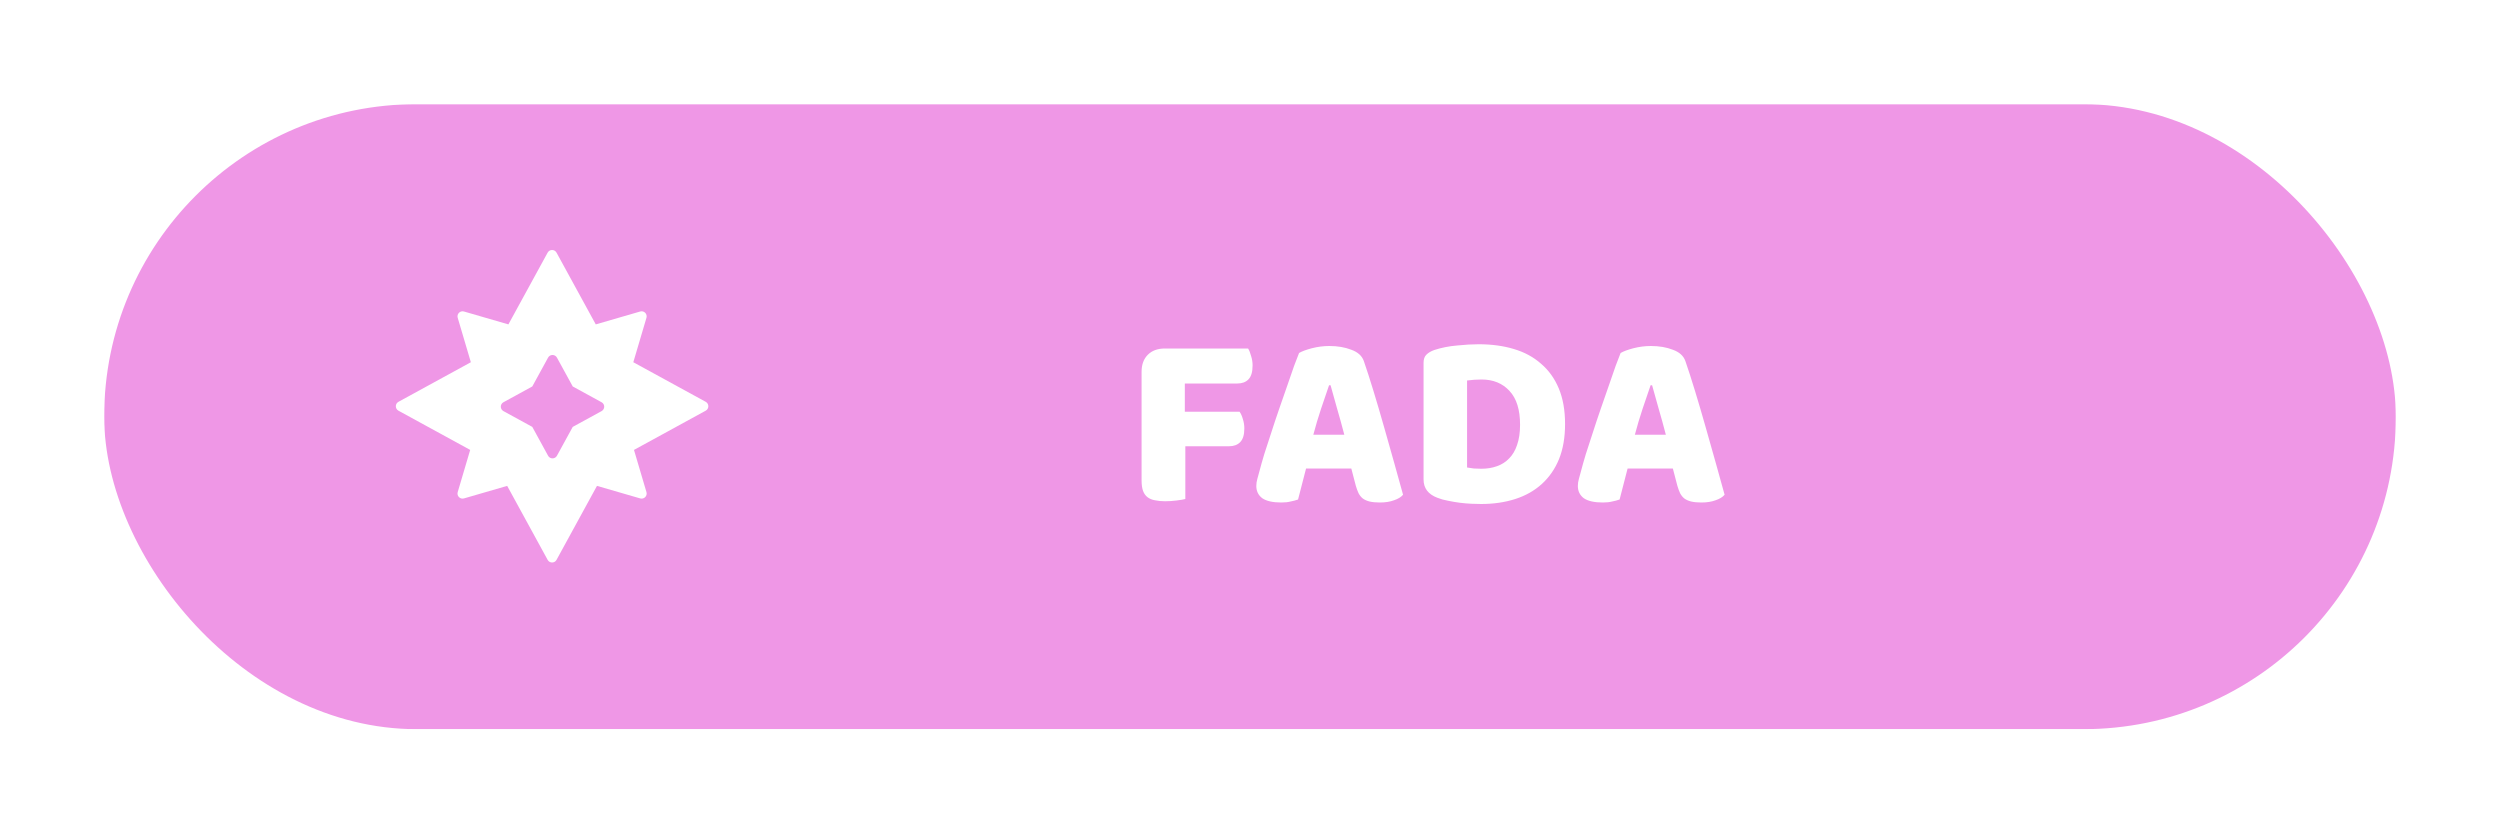 <svg width="120" height="40" viewBox="0 0 120 40" fill="none" xmlns="http://www.w3.org/2000/svg">
<g clip-path="url(#clip0_8_1154)">
<g filter="url(#filter0_d_8_1154)">
<rect x="5" y="5" width="110" height="30" rx="15" fill="#EF97E6"/>
</g>
<path d="M59.908 16.728C59.964 16.816 60.012 16.936 60.052 17.088C60.1 17.232 60.124 17.384 60.124 17.544C60.124 17.856 60.056 18.08 59.92 18.216C59.792 18.344 59.616 18.408 59.392 18.408H56.872V19.764H59.5C59.564 19.852 59.616 19.968 59.656 20.112C59.704 20.256 59.728 20.408 59.728 20.568C59.728 20.872 59.66 21.092 59.524 21.228C59.396 21.356 59.22 21.42 58.996 21.42H56.896V23.952C56.808 23.976 56.668 24 56.476 24.024C56.292 24.048 56.108 24.06 55.924 24.06C55.74 24.06 55.576 24.044 55.432 24.012C55.296 23.988 55.18 23.94 55.084 23.868C54.988 23.796 54.916 23.696 54.868 23.568C54.82 23.44 54.796 23.272 54.796 23.064V17.844C54.796 17.5 54.896 17.228 55.096 17.028C55.296 16.828 55.568 16.728 55.912 16.728H59.908ZM62.355 16.944C62.491 16.864 62.695 16.788 62.967 16.716C63.247 16.644 63.527 16.608 63.807 16.608C64.207 16.608 64.559 16.668 64.863 16.788C65.175 16.9 65.375 17.08 65.463 17.328C65.607 17.744 65.763 18.228 65.931 18.78C66.099 19.332 66.267 19.904 66.435 20.496C66.603 21.08 66.767 21.66 66.927 22.236C67.087 22.804 67.227 23.308 67.347 23.748C67.251 23.86 67.107 23.948 66.915 24.012C66.723 24.084 66.495 24.12 66.231 24.12C66.039 24.12 65.875 24.104 65.739 24.072C65.611 24.04 65.503 23.992 65.415 23.928C65.335 23.864 65.267 23.78 65.211 23.676C65.163 23.572 65.119 23.452 65.079 23.316L64.863 22.488H62.691C62.627 22.728 62.563 22.976 62.499 23.232C62.435 23.488 62.371 23.736 62.307 23.976C62.195 24.016 62.075 24.048 61.947 24.072C61.827 24.104 61.679 24.12 61.503 24.12C61.095 24.12 60.791 24.052 60.591 23.916C60.399 23.772 60.303 23.576 60.303 23.328C60.303 23.216 60.319 23.104 60.351 22.992C60.383 22.88 60.419 22.748 60.459 22.596C60.515 22.38 60.591 22.112 60.687 21.792C60.791 21.472 60.903 21.128 61.023 20.76C61.143 20.384 61.271 20 61.407 19.608C61.543 19.216 61.671 18.848 61.791 18.504C61.911 18.152 62.019 17.84 62.115 17.568C62.219 17.296 62.299 17.088 62.355 16.944ZM63.795 18.492C63.683 18.828 63.555 19.204 63.411 19.62C63.275 20.028 63.151 20.444 63.039 20.868H64.527C64.415 20.436 64.299 20.016 64.179 19.608C64.067 19.192 63.963 18.82 63.867 18.492H63.795ZM70.419 22.44C70.507 22.456 70.615 22.472 70.743 22.488C70.871 22.496 70.991 22.5 71.103 22.5C71.375 22.5 71.623 22.46 71.847 22.38C72.079 22.3 72.275 22.176 72.435 22.008C72.603 21.84 72.731 21.624 72.819 21.36C72.915 21.088 72.963 20.764 72.963 20.388C72.963 19.668 72.795 19.128 72.459 18.768C72.123 18.4 71.675 18.216 71.115 18.216C71.003 18.216 70.887 18.22 70.767 18.228C70.655 18.236 70.539 18.248 70.419 18.264V22.44ZM71.091 24.192C70.955 24.192 70.799 24.188 70.623 24.18C70.447 24.172 70.263 24.156 70.071 24.132C69.887 24.108 69.699 24.076 69.507 24.036C69.323 24.004 69.151 23.956 68.991 23.892C68.551 23.724 68.331 23.432 68.331 23.016V17.412C68.331 17.244 68.375 17.116 68.463 17.028C68.559 16.932 68.687 16.856 68.847 16.8C69.191 16.688 69.555 16.616 69.939 16.584C70.323 16.544 70.667 16.524 70.971 16.524C71.595 16.524 72.159 16.6 72.663 16.752C73.175 16.904 73.611 17.14 73.971 17.46C74.339 17.772 74.623 18.168 74.823 18.648C75.023 19.128 75.123 19.696 75.123 20.352C75.123 20.992 75.027 21.552 74.835 22.032C74.643 22.504 74.367 22.904 74.007 23.232C73.655 23.552 73.231 23.792 72.735 23.952C72.239 24.112 71.691 24.192 71.091 24.192ZM77.789 16.944C77.925 16.864 78.129 16.788 78.401 16.716C78.681 16.644 78.961 16.608 79.241 16.608C79.641 16.608 79.993 16.668 80.297 16.788C80.609 16.9 80.809 17.08 80.897 17.328C81.041 17.744 81.197 18.228 81.365 18.78C81.533 19.332 81.701 19.904 81.869 20.496C82.037 21.08 82.201 21.66 82.361 22.236C82.521 22.804 82.661 23.308 82.781 23.748C82.685 23.86 82.541 23.948 82.349 24.012C82.157 24.084 81.929 24.12 81.665 24.12C81.473 24.12 81.309 24.104 81.173 24.072C81.045 24.04 80.937 23.992 80.849 23.928C80.769 23.864 80.701 23.78 80.645 23.676C80.597 23.572 80.553 23.452 80.513 23.316L80.297 22.488H78.125C78.061 22.728 77.997 22.976 77.933 23.232C77.869 23.488 77.805 23.736 77.741 23.976C77.629 24.016 77.509 24.048 77.381 24.072C77.261 24.104 77.113 24.12 76.937 24.12C76.529 24.12 76.225 24.052 76.025 23.916C75.833 23.772 75.737 23.576 75.737 23.328C75.737 23.216 75.753 23.104 75.785 22.992C75.817 22.88 75.853 22.748 75.893 22.596C75.949 22.38 76.025 22.112 76.121 21.792C76.225 21.472 76.337 21.128 76.457 20.76C76.577 20.384 76.705 20 76.841 19.608C76.977 19.216 77.105 18.848 77.225 18.504C77.345 18.152 77.453 17.84 77.549 17.568C77.653 17.296 77.733 17.088 77.789 16.944ZM79.229 18.492C79.117 18.828 78.989 19.204 78.845 19.62C78.709 20.028 78.585 20.444 78.473 20.868H79.961C79.849 20.436 79.733 20.016 79.613 19.608C79.501 19.192 79.397 18.82 79.301 18.492H79.229Z" fill="white"/>
<path fill-rule="evenodd" clip-rule="evenodd" d="M22.27 23.924L24.345 23.322L26.287 26.874C26.379 27.042 26.621 27.042 26.713 26.874L28.655 23.322L30.73 23.924C30.914 23.977 31.084 23.806 31.03 23.622L30.431 21.596L33.874 19.713C34.042 19.621 34.042 19.379 33.874 19.287L30.399 17.387L31.03 15.254C31.084 15.07 30.914 14.899 30.73 14.952L28.597 15.571L26.713 12.126C26.621 11.958 26.379 11.958 26.287 12.126L24.403 15.571L22.27 14.952C22.086 14.899 21.916 15.07 21.97 15.254L22.601 17.387L19.126 19.287C18.958 19.379 18.958 19.621 19.126 19.713L22.569 21.596L21.97 23.622C21.916 23.806 22.086 23.977 22.27 23.924ZM24.165 19.733L25.55 20.491L26.308 21.876C26.399 22.044 26.641 22.044 26.733 21.876L27.491 20.491L28.876 19.733C29.044 19.641 29.044 19.399 28.876 19.308L27.491 18.55L26.733 17.165C26.641 16.997 26.399 16.997 26.308 17.165L25.55 18.55L24.165 19.308C23.997 19.399 23.997 19.641 24.165 19.733Z" fill="white"/>
</g>
<defs>
<filter id="filter0_d_8_1154" x="-5" y="-5" width="130" height="50" filterUnits="userSpaceOnUse" color-interpolation-filters="sRGB">
<feFlood flood-opacity="0" result="BackgroundImageFix"/>
<feColorMatrix in="SourceAlpha" type="matrix" values="0 0 0 0 0 0 0 0 0 0 0 0 0 0 0 0 0 0 127 0" result="hardAlpha"/>
<feOffset/>
<feGaussianBlur stdDeviation="5"/>
<feColorMatrix type="matrix" values="0 0 0 0 0.937 0 0 0 0 0.592 0 0 0 0 0.902 0 0 0 0.7 0"/>
<feBlend mode="normal" in2="BackgroundImageFix" result="effect1_dropShadow_8_1154"/>
<feBlend mode="normal" in="SourceGraphic" in2="effect1_dropShadow_8_1154" result="shape"/>
</filter>
<clipPath id="clip0_8_1154">
<rect width="110" height="30" fill="white" transform="translate(5 5)"/>
</clipPath>
</defs>
</svg>
